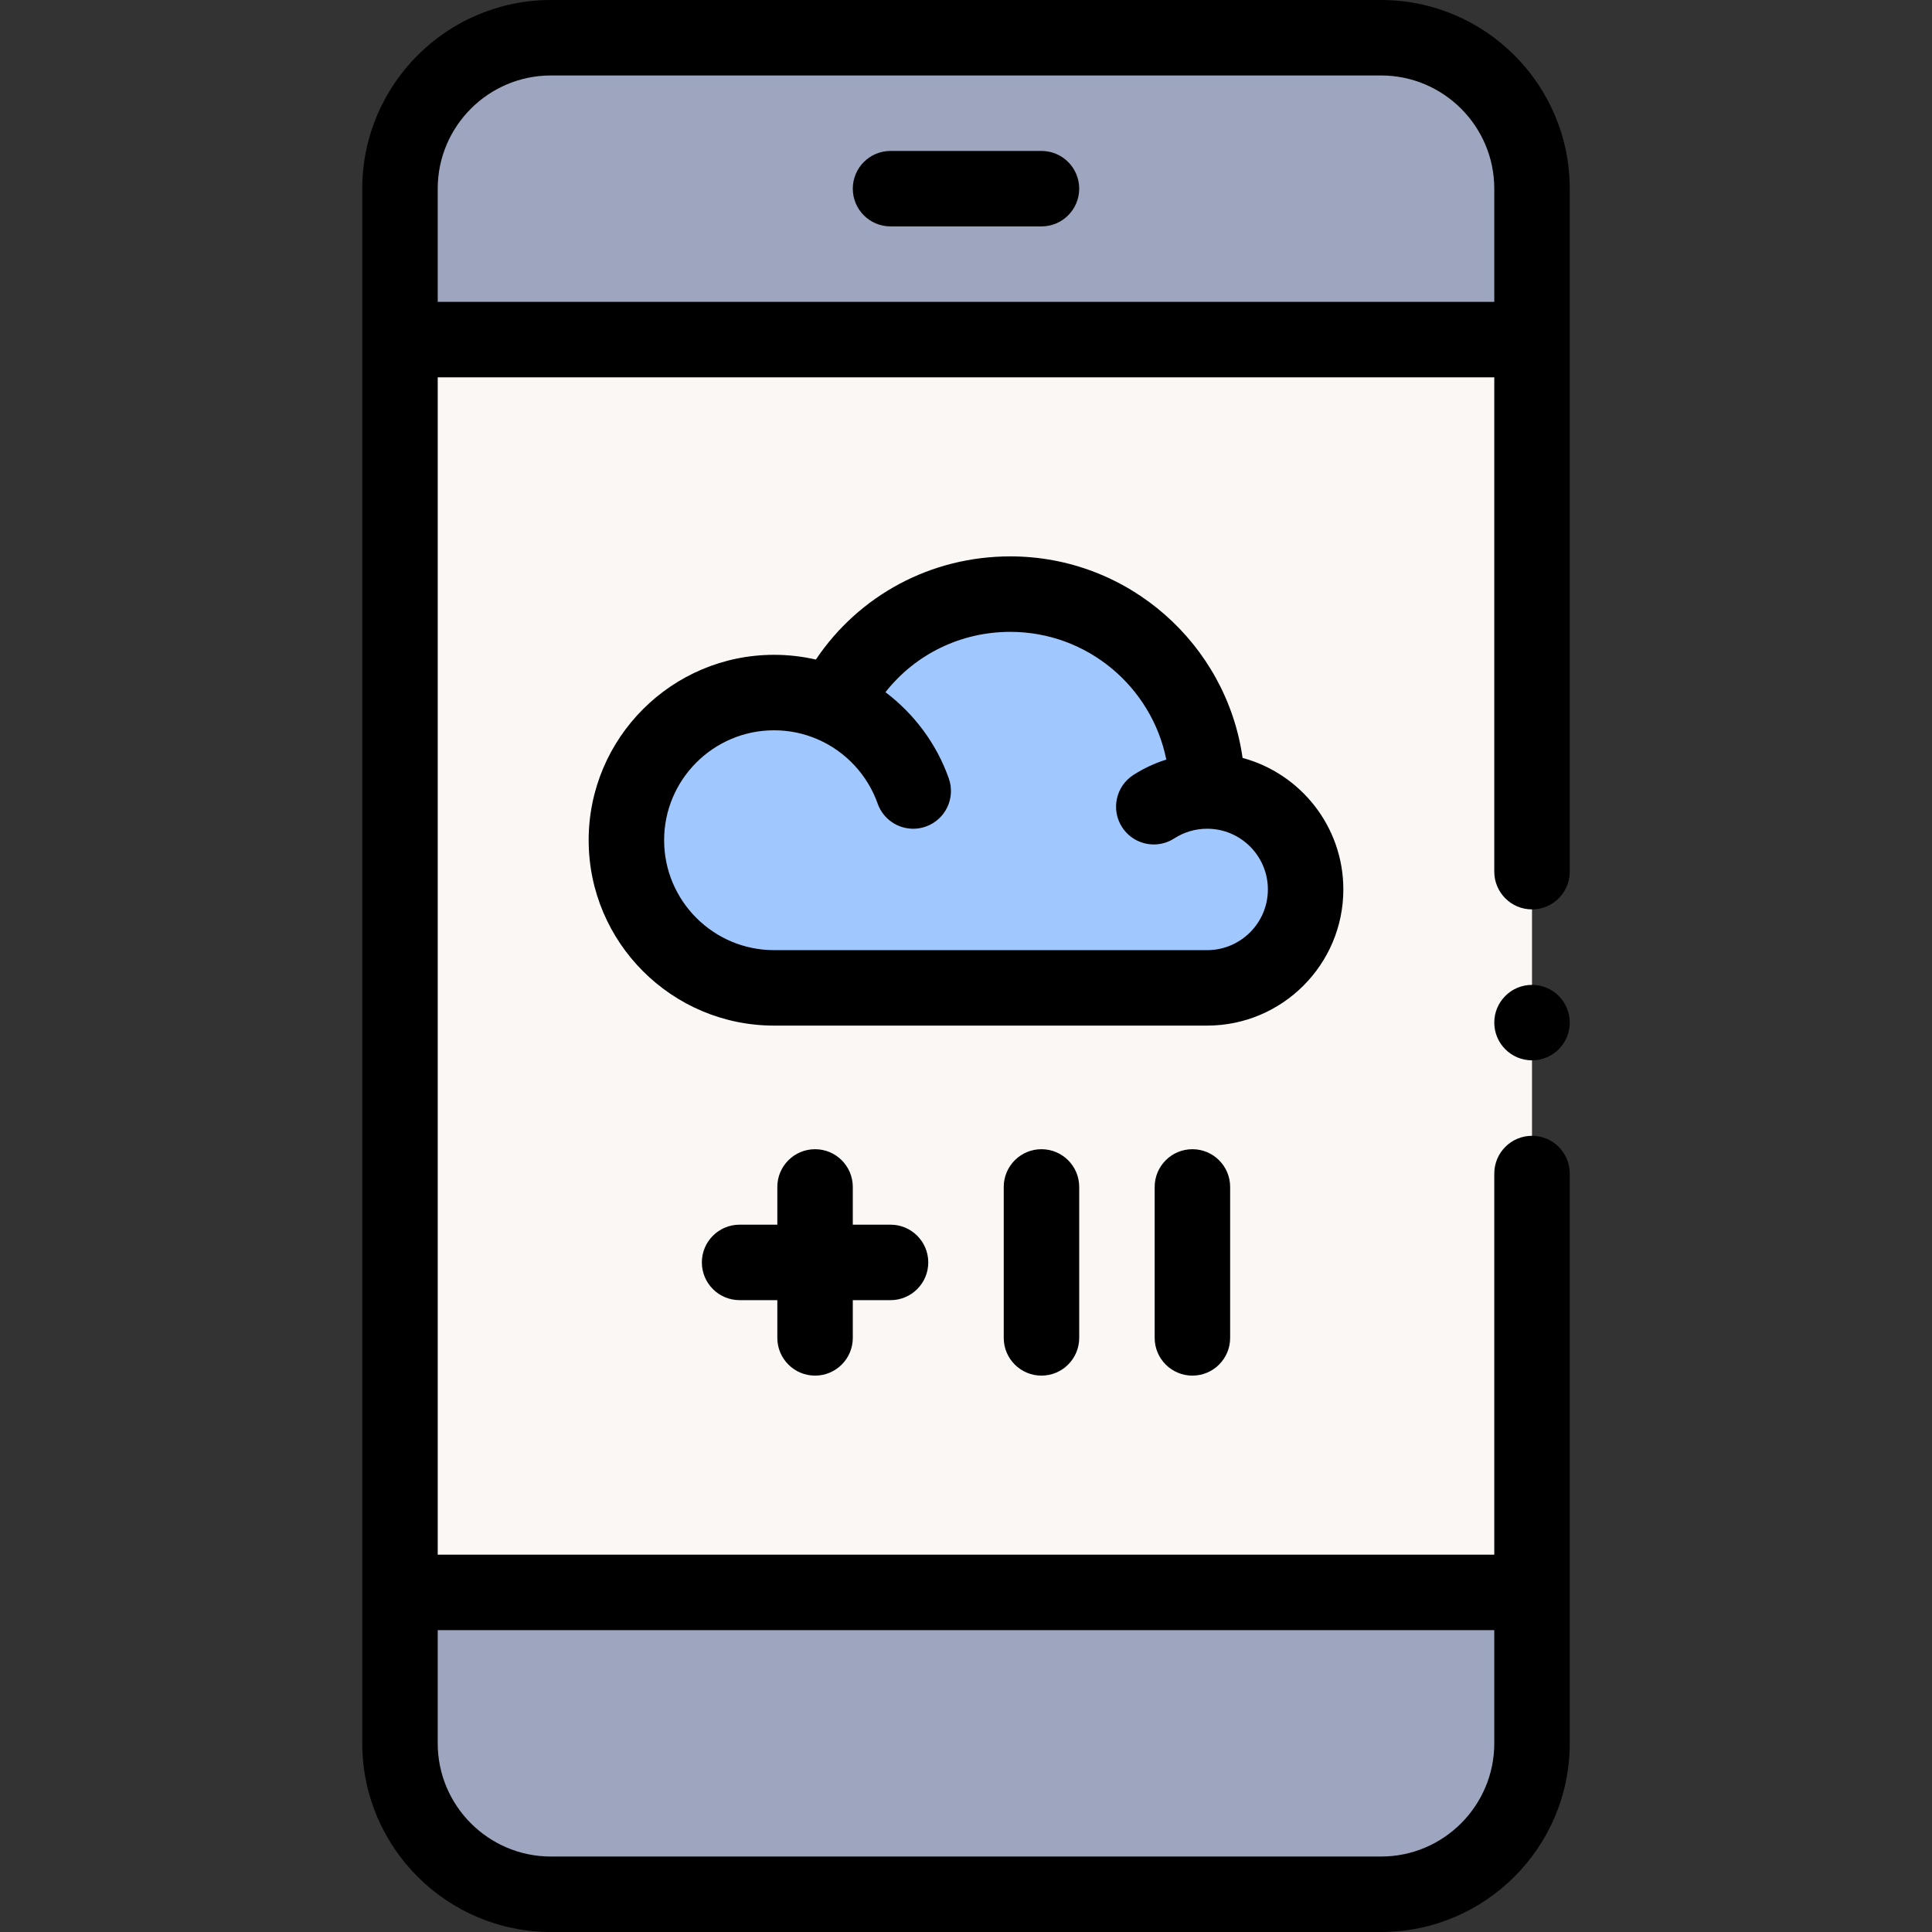 <svg id="Capa_1" enable-background="new 0 0 512 512" height="512" viewBox="0 0 512 512" width="512" xmlns="http://www.w3.org/2000/svg"><rect x="0" y="0" width="512" height="512" fill="#333333" stroke="none"/><g><g><g><path d="m106 462c0 22.091 17.909 40 40 40h220c22.091 0 40-17.909 40-40v-40h-300z" fill="#9ea6bf"/><path d="m106 90h300v332h-300z" fill="#faf7f5"/><path d="m406 50c0-22.091-17.909-40-40-40h-220c-22.091 0-40 17.909-40 40v40h300z" fill="#9ea6bf"/><path d="m319.913 209.621c0-28.815-23.359-52.174-52.174-52.174-20.634 0-38.469 11.98-46.934 29.363-4.8-2.102-10.099-3.276-15.675-3.276-21.611 0-39.13 17.519-39.13 39.13s17.519 39.131 39.13 39.131h114.783c14.408 0 26.087-11.68 26.087-26.087s-11.68-26.087-26.087-26.087z" fill="#a0c8ff"/></g></g><g><path d="m366 0h-220c-27.57 0-50 22.43-50 50v412c0 27.57 22.43 50 50 50h220c27.57 0 50-22.43 50-50v-151c0-5.523-4.477-10-10-10s-10 4.477-10 10v101h-280v-312h280v131c0 5.523 4.477 10 10 10s10-4.477 10-10v-181c0-27.57-22.43-50-50-50zm30 432v30c0 16.542-13.458 30-30 30h-220c-16.542 0-30-13.458-30-30v-30zm-280-352v-30c0-16.542 13.458-30 30-30h220c16.542 0 30 13.458 30 30v30z"/><circle cx="406" cy="271" r="10"/><path d="m276 40h-40c-5.523 0-10 4.477-10 10s4.477 10 10 10h40c5.523 0 10-4.477 10-10s-4.477-10-10-10z"/><path d="m356 235.708c0-16.653-11.34-30.708-26.702-34.85-4.271-30.149-30.249-53.412-61.559-53.412-21.014 0-40.063 10.287-51.528 27.345-3.611-.836-7.315-1.257-11.08-1.257-27.09 0-49.13 22.04-49.13 49.13s22.04 49.13 49.13 49.13h114.783c19.897.001 36.086-16.187 36.086-36.086zm-36.087 16.087h-114.783c-16.063 0-29.13-13.068-29.13-29.13s13.068-29.13 29.13-29.13c4.047 0 7.971.819 11.663 2.435 7.361 3.228 13.117 9.418 15.791 16.983 1.451 4.105 5.309 6.67 9.428 6.67 1.106 0 2.231-.185 3.333-.575 5.207-1.84 7.936-7.554 6.096-12.761-3.231-9.142-9.138-17.079-16.786-22.853 7.891-10.029 19.918-15.988 33.084-15.988 20.405 0 37.468 14.568 41.345 33.849-3.069.965-6.013 2.325-8.747 4.093-4.638 2.999-5.966 9.19-2.967 13.828 1.914 2.96 5.127 4.571 8.407 4.571 1.86 0 3.743-.519 5.421-1.604 2.592-1.676 5.606-2.563 8.716-2.563 8.871 0 16.087 7.217 16.087 16.087s-7.217 16.088-16.088 16.088z"/><path d="m216 364.553c5.523 0 10-4.477 10-10v-10h10c5.523 0 10-4.477 10-10s-4.477-10-10-10h-10v-10c0-5.523-4.477-10-10-10s-10 4.477-10 10v10h-10c-5.523 0-10 4.477-10 10s4.477 10 10 10h10v10c0 5.523 4.477 10 10 10z"/><path d="m266 314.553v40c0 5.523 4.477 10 10 10s10-4.477 10-10v-40c0-5.523-4.477-10-10-10s-10 4.477-10 10z"/><path d="m306 314.553v40c0 5.523 4.477 10 10 10s10-4.477 10-10v-40c0-5.523-4.477-10-10-10s-10 4.477-10 10z"/></g></g></svg>